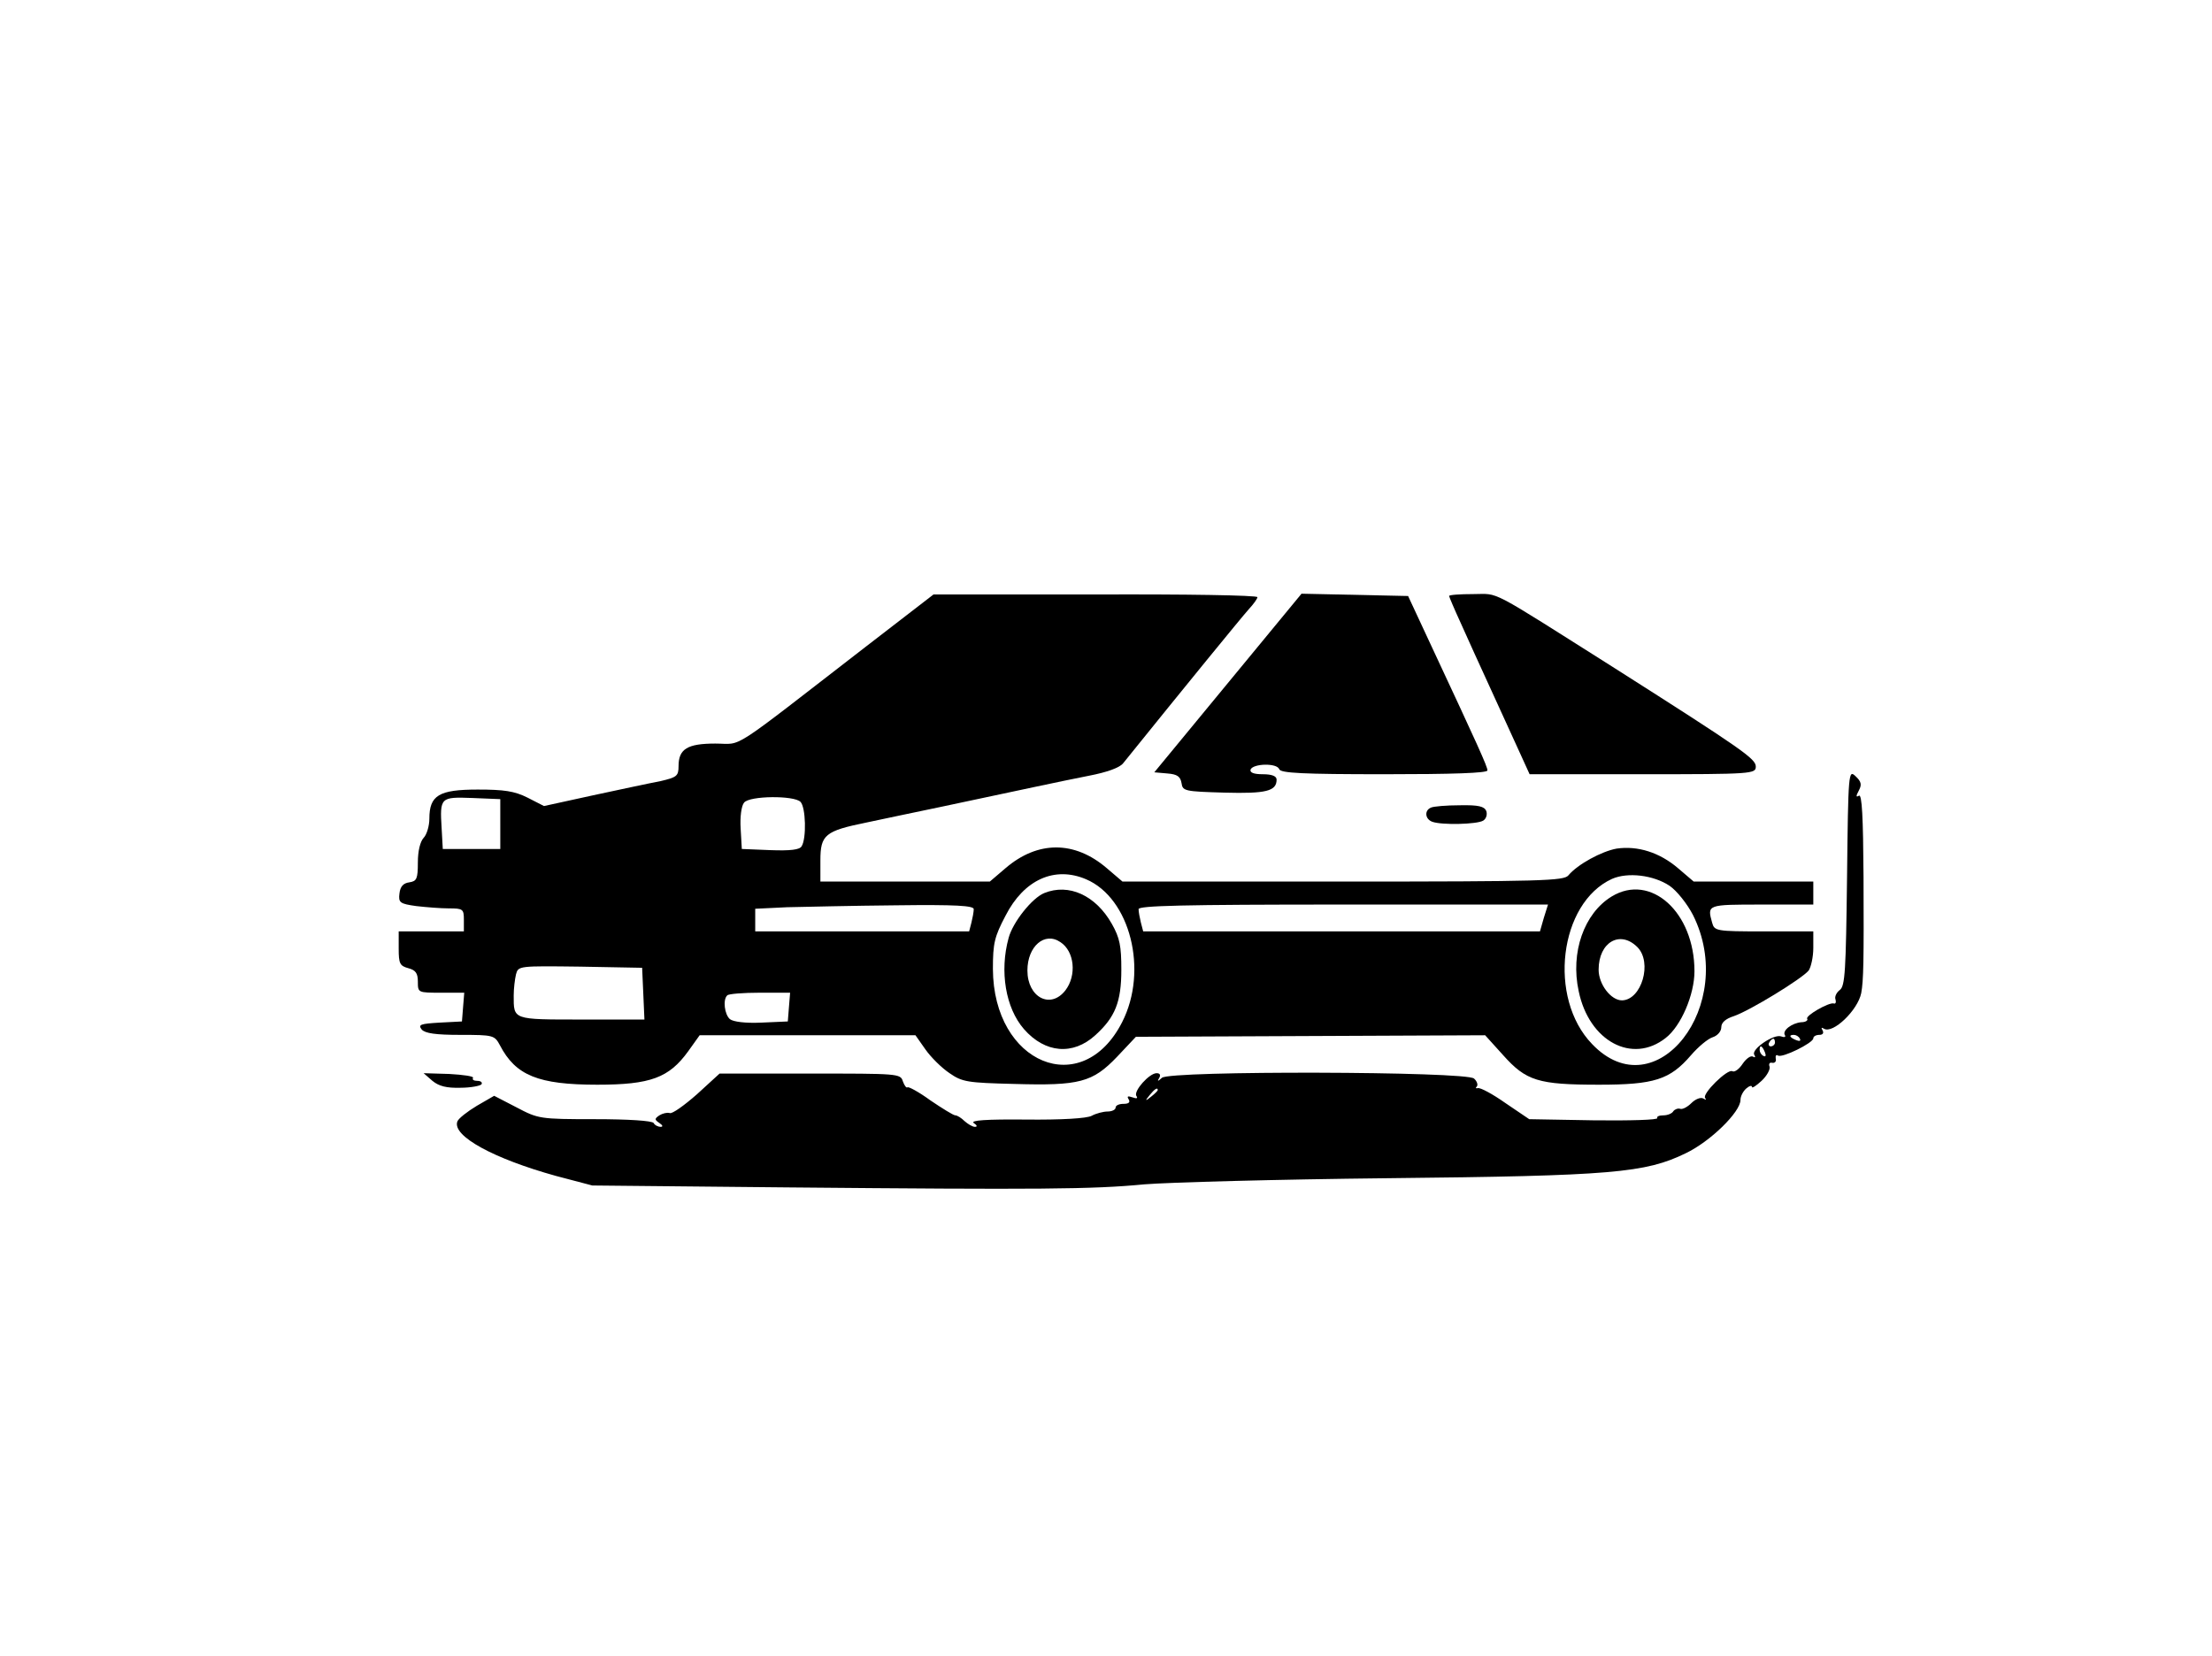 <?xml version="1.0" standalone="no"?>
<!DOCTYPE svg PUBLIC "-//W3C//DTD SVG 20010904//EN"
 "http://www.w3.org/TR/2001/REC-SVG-20010904/DTD/svg10.dtd">
<svg version="1.0" xmlns="http://www.w3.org/2000/svg"
 width="577pt" height="432pt" viewBox="0 0 577 432"
 preserveAspectRatio="xMidYMid meet">

<g transform="translate(0,432) scale(0.1,-0.1)"
fill="#000000" stroke="none">
<path d="M2260 2634 c-366 -283 -320 -254 -394 -254 -73 0 -96 -14 -96 -59 0
-26 -5 -29 -47 -39 -27 -5 -106 -22 -176 -37 l-128 -28 -43 22 c-34 17 -61 21
-130 21 -101 0 -126 -15 -126 -76 0 -19 -7 -42 -15 -50 -9 -10 -15 -34 -15
-64 0 -43 -3 -49 -22 -52 -16 -2 -24 -11 -26 -29 -3 -24 1 -27 44 -33 26 -3
64 -6 85 -6 37 0 39 -2 39 -30 l0 -30 -85 0 -85 0 0 -45 c0 -39 3 -45 25 -51
19 -5 25 -13 25 -35 0 -29 0 -29 61 -29 l60 0 -3 -37 -3 -38 -58 -3 c-50 -3
-57 -5 -47 -18 9 -10 36 -14 101 -14 86 0 89 -1 103 -27 41 -79 100 -103 254
-103 139 0 187 18 237 87 l30 42 282 0 281 0 26 -37 c14 -20 42 -48 63 -62 33
-23 47 -25 168 -28 171 -5 205 4 269 71 l49 52 455 2 456 2 47 -52 c60 -67 91
-77 250 -77 144 0 185 13 240 77 19 22 44 43 57 47 12 4 22 15 22 26 0 12 11
22 33 29 41 14 177 97 195 119 6 9 12 35 12 59 l0 43 -129 0 c-125 0 -129 1
-135 23 -13 47 -13 47 129 47 l135 0 0 30 0 30 -156 0 -156 0 -41 35 c-48 41
-105 59 -160 51 -39 -7 -102 -41 -126 -70 -12 -14 -68 -16 -588 -16 l-575 0
-41 35 c-84 72 -180 72 -264 0 l-41 -35 -221 0 -221 0 0 55 c0 67 12 77 120
99 41 9 129 27 195 41 217 46 309 66 385 81 47 9 81 21 90 33 162 201 309 381
327 401 13 14 23 28 23 32 0 5 -190 8 -422 7 l-423 0 -175 -135z m-955 -464
l0 -65 -75 0 -75 0 -3 54 c-5 81 -3 82 80 79 l73 -3 0 -65z m783 58 c14 -14
16 -96 3 -116 -5 -9 -29 -12 -82 -10 l-74 3 -3 53 c-2 31 2 60 9 68 14 18 130
19 147 2z m745 -202 c115 -49 163 -238 94 -373 -104 -204 -336 -109 -337 139
0 67 4 84 33 139 48 94 128 130 210 95z m1522 -17 c19 -13 46 -47 61 -76 118
-235 -97 -511 -263 -337 -116 120 -86 368 52 431 41 18 108 10 150 -18z
m-1815 -61 c0 -7 -3 -23 -6 -35 l-6 -23 -279 0 -279 0 0 30 0 29 83 4 c45 1
173 4 285 5 156 2 202 -1 202 -10z m1487 -23 l-10 -35 -518 0 -517 0 -6 23
c-3 12 -6 28 -6 35 0 9 113 12 534 12 l534 0 -11 -35z m-2349 -197 l3 -68
-164 0 c-181 0 -177 -1 -177 63 0 18 3 42 6 55 6 22 7 22 168 20 l161 -3 3
-67z m380 -35 l-3 -38 -68 -3 c-42 -2 -74 2 -83 9 -14 12 -19 51 -7 62 3 4 42
7 85 7 l79 0 -3 -37z"/>
<path d="M2724 1990 c-32 -13 -82 -76 -93 -117 -24 -87 -8 -183 40 -238 55
-63 128 -69 186 -16 52 47 68 87 68 171 0 62 -4 83 -25 120 -42 74 -112 106
-176 80z m42 -128 c37 -24 43 -87 13 -126 -39 -50 -99 -18 -99 52 0 63 45 102
86 74z"/>
<path d="M4204 1981 c-72 -44 -108 -146 -86 -247 27 -131 140 -191 227 -122
40 31 75 113 75 174 0 154 -114 257 -216 195z m67 -132 c40 -40 11 -138 -40
-139 -29 0 -61 42 -61 80 0 72 56 104 101 59z"/>
<path d="M3203 2538 l-192 -233 34 -3 c26 -2 34 -8 37 -25 3 -21 8 -22 112
-25 109 -3 136 4 136 34 0 9 -12 14 -36 14 -23 0 -34 4 -32 12 6 16 69 18 75
1 4 -10 60 -13 274 -13 178 0 269 3 269 10 0 10 -25 65 -146 324 l-61 131
-139 3 -139 3 -192 -233z"/>
<path d="M3780 2765 c0 -2 14 -35 31 -72 17 -38 50 -111 74 -163 24 -52 57
-125 74 -162 l31 -68 295 0 c286 0 295 1 295 20 0 20 -32 43 -367 256 -337
213 -300 194 -370 194 -35 0 -63 -2 -63 -5z"/>
<path d="M4818 2030 c-3 -243 -5 -283 -19 -293 -9 -7 -14 -18 -11 -25 2 -7 0
-12 -5 -10 -13 3 -74 -32 -69 -40 3 -4 -4 -9 -15 -9 -25 -2 -51 -22 -43 -34 3
-5 -2 -6 -10 -3 -19 7 -79 -34 -70 -48 4 -6 2 -8 -3 -5 -6 4 -18 -5 -27 -18
-9 -14 -21 -23 -27 -20 -12 8 -81 -60 -71 -70 4 -5 2 -5 -5 -1 -7 4 -21 -2
-31 -12 -10 -10 -23 -17 -29 -15 -6 2 -14 -1 -18 -6 -3 -6 -15 -11 -26 -11
-11 0 -18 -3 -16 -7 3 -5 -71 -7 -164 -6 l-170 3 -62 42 c-34 24 -66 41 -72
39 -5 -1 -7 0 -3 4 4 4 1 14 -7 21 -19 19 -794 21 -814 2 -11 -10 -13 -10 -7
0 4 7 2 12 -7 12 -19 0 -60 -46 -53 -59 5 -7 1 -8 -10 -4 -12 4 -15 3 -10 -5
5 -8 0 -12 -13 -12 -12 0 -21 -4 -21 -10 0 -5 -9 -10 -21 -10 -11 0 -30 -5
-41 -11 -12 -7 -79 -11 -172 -10 -103 1 -146 -2 -136 -9 9 -6 10 -10 3 -10 -6
0 -18 7 -27 15 -8 8 -19 15 -24 15 -5 0 -34 18 -65 39 -30 22 -58 37 -60 34
-3 -2 -8 5 -12 16 -6 20 -13 20 -242 20 l-236 0 -59 -54 c-33 -29 -65 -52 -71
-49 -7 2 -19 -1 -27 -6 -13 -9 -13 -11 0 -20 9 -6 10 -10 3 -10 -6 0 -15 4
-18 10 -4 6 -66 10 -153 10 -145 0 -148 1 -205 31 l-58 30 -45 -26 c-25 -15
-48 -33 -51 -41 -14 -38 95 -97 257 -142 l95 -25 510 -5 c656 -6 796 -5 930 8
60 5 346 13 635 16 587 6 672 14 777 65 65 31 143 108 143 139 0 10 7 23 15
30 8 7 15 9 15 4 0 -4 11 3 25 16 14 13 23 30 21 37 -3 7 0 12 7 10 7 -1 11 4
9 11 -1 8 1 11 6 8 11 -7 92 33 92 45 0 5 7 9 16 9 9 0 12 5 8 12 -4 7 -3 8 4
4 23 -14 88 48 97 93 6 32 7 84 6 304 -1 156 -4 216 -12 211 -8 -5 -8 -1 0 14
8 15 6 23 -9 37 -18 17 -19 12 -22 -265z m-123 -420 c3 -6 -1 -7 -9 -4 -18 7
-21 14 -7 14 6 0 13 -4 16 -10z m-65 -10 c0 -5 -5 -10 -11 -10 -5 0 -7 5 -4
10 3 6 8 10 11 10 2 0 4 -4 4 -10z m-26 -26 c3 -8 2 -12 -4 -9 -6 3 -10 10
-10 16 0 14 7 11 14 -7z m-1584 -98 c0 -2 -8 -10 -17 -17 -16 -13 -17 -12 -4
4 13 16 21 21 21 13z"/>
<path d="M3733 2213 c-18 -7 -16 -30 3 -37 24 -9 117 -7 133 3 8 5 11 16 8 25
-5 12 -20 16 -69 15 -35 0 -69 -3 -75 -6z"/>
<path d="M1128 1500 c17 -14 37 -19 73 -18 27 0 52 5 55 9 3 5 -2 9 -11 9 -9
0 -14 3 -11 8 2 4 -26 8 -62 10 l-67 2 23 -20z"/>
</g>
</svg>

